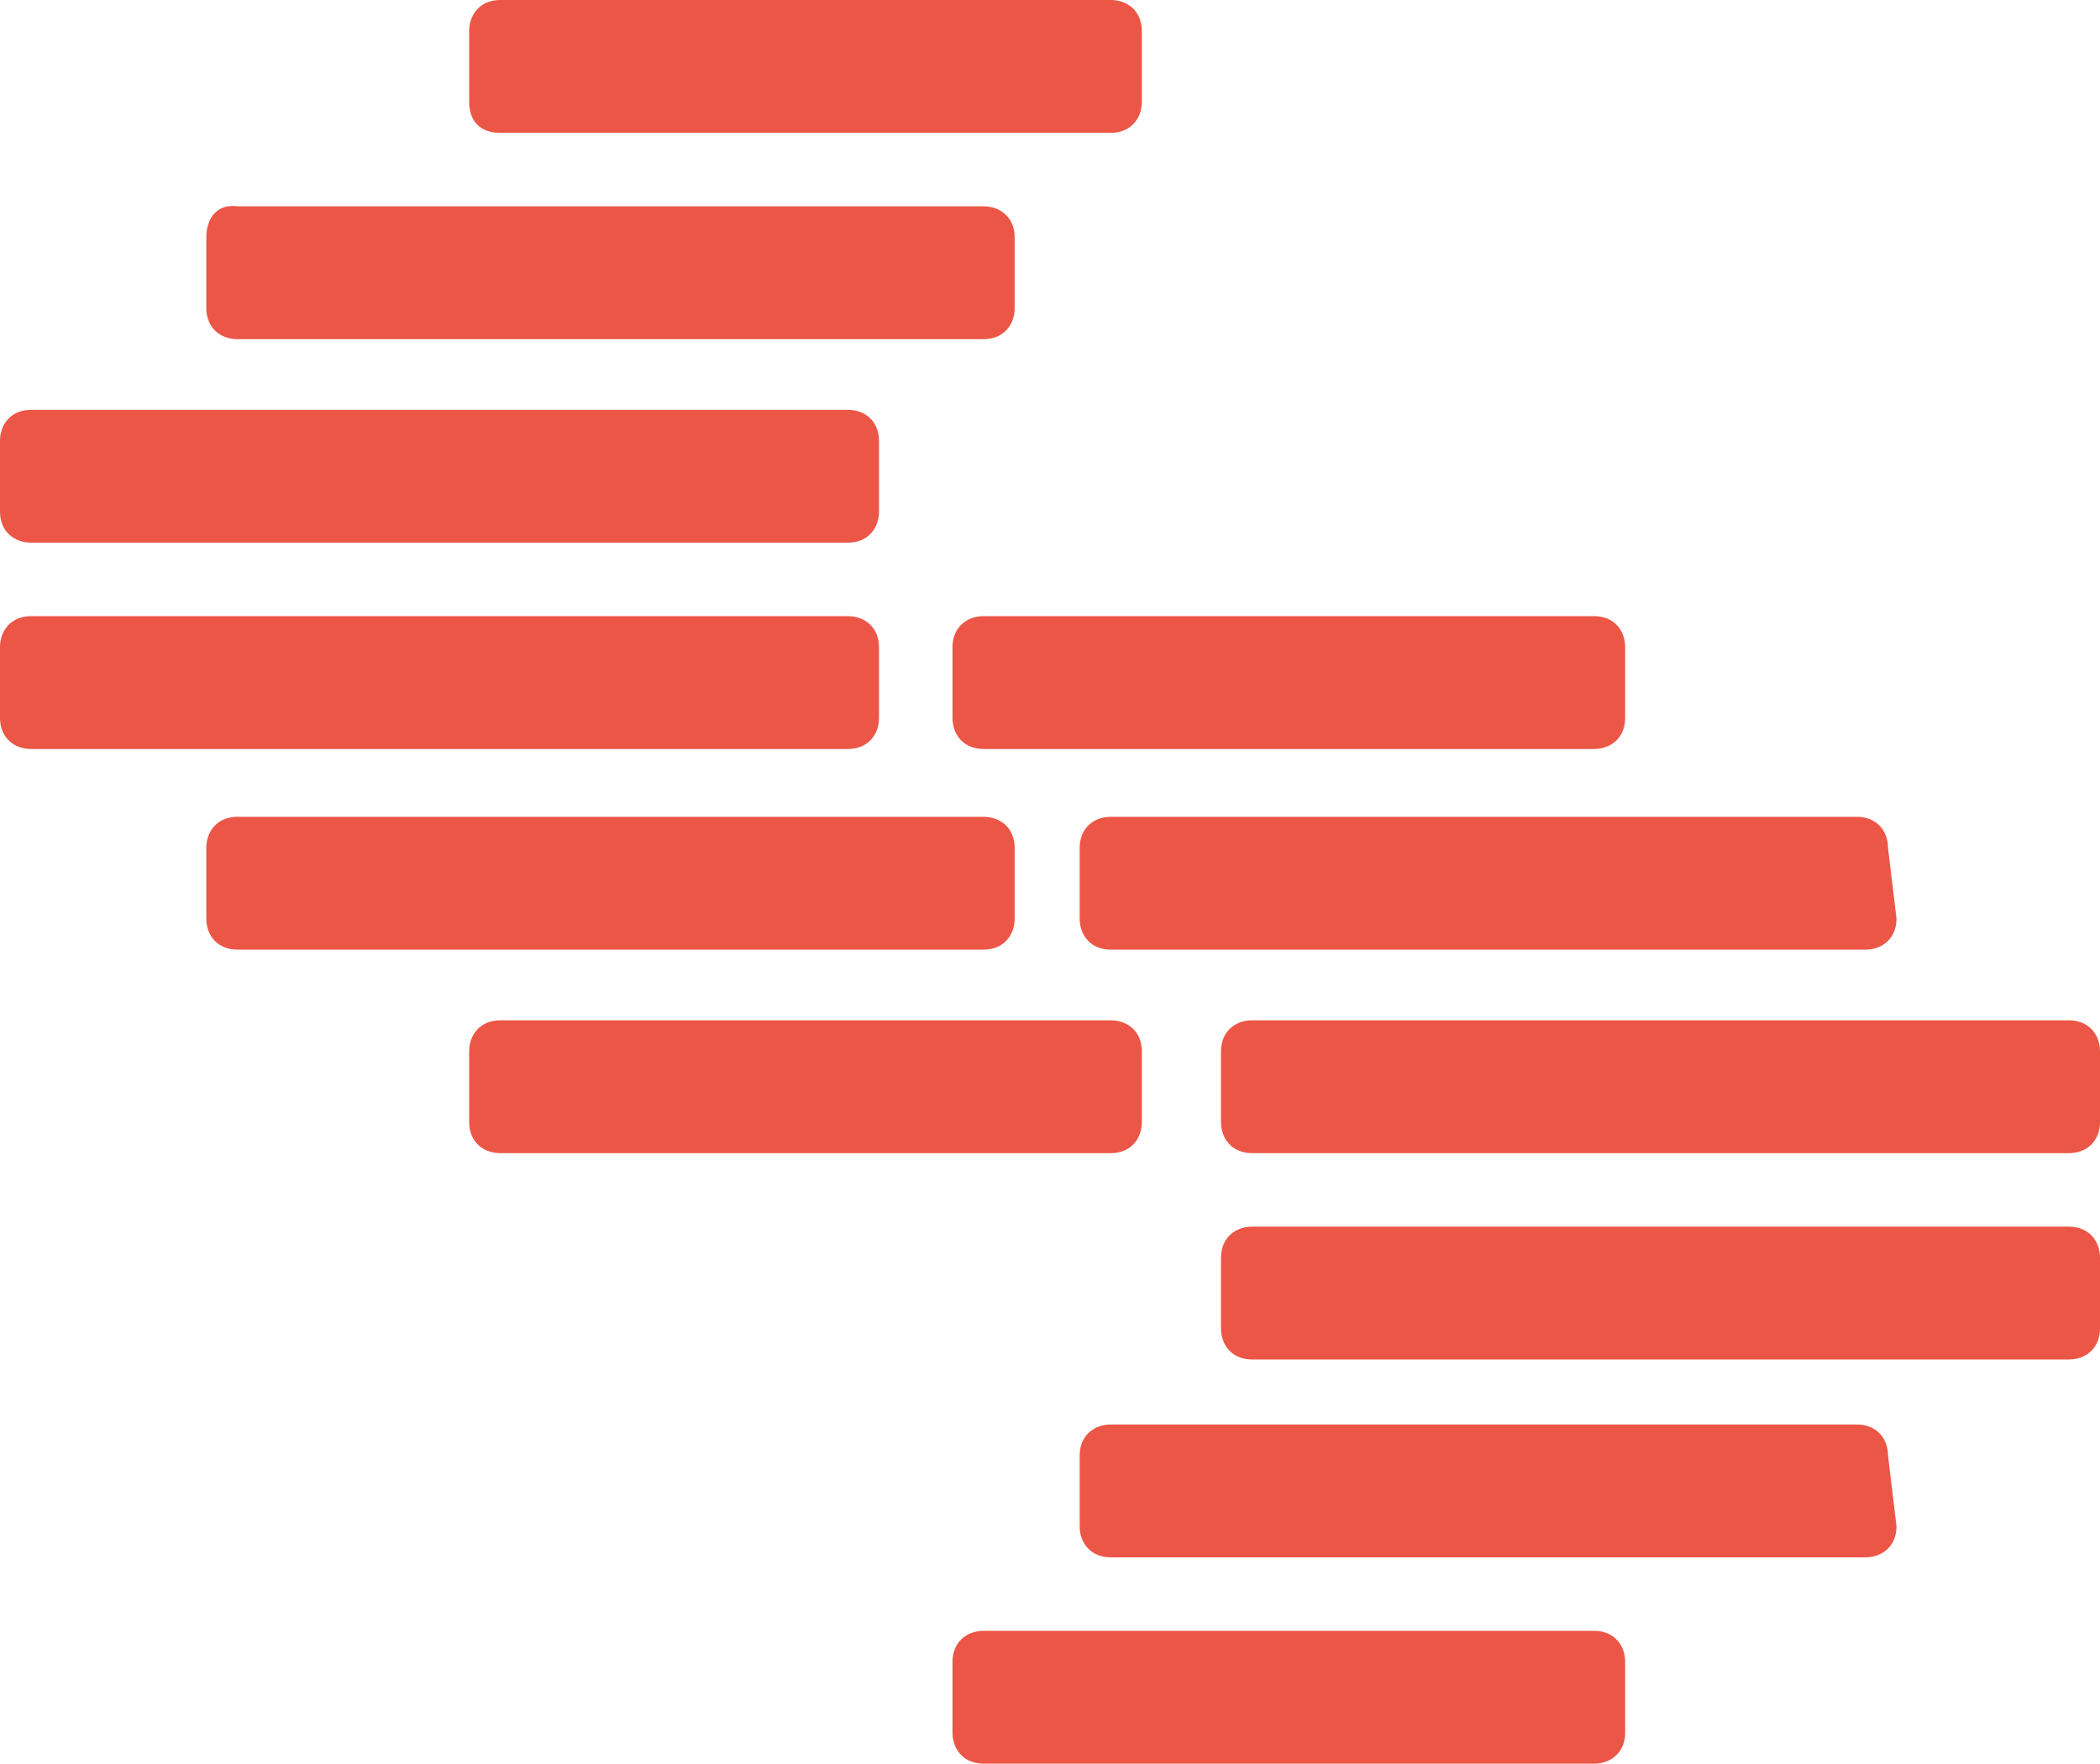 <?xml version="1.0" ?>
<svg xmlns="http://www.w3.org/2000/svg" viewBox="0 0 74.3 62.4" fill="#eb5646">
	<path d="M57.5 25.4c0 .7-.5 1.1-1.1 1.1H34.8c-.7 0-1.1-.5-1.1-1.1v-2.5c0-.7.5-1.1 1.1-1.1h21.6c.7 0 1.1.5 1.1 1.1zM67.1 32.5c0 .7-.5 1.1-1.1 1.1H39.3c-.7 0-1.1-.5-1.1-1.1V30c0-.7.5-1.1 1.1-1.1h26.4c.7 0 1.1.5 1.1 1.1zM74.3 39.7c0 .7-.5 1.1-1.1 1.1H44.3c-.7 0-1.1-.5-1.1-1.1v-2.5c0-.7.5-1.1 1.1-1.1h28.9c.7 0 1.1.5 1.1 1.1zM74.3 47c0 .7-.5 1.1-1.1 1.1H44.3c-.7 0-1.1-.5-1.1-1.1v-2.5c0-.7.5-1.1 1.1-1.1h28.9c.7 0 1.1.5 1.1 1.1zM67.1 54c0 .7-.5 1.1-1.1 1.1H39.3c-.7 0-1.1-.5-1.1-1.1v-2.5c0-.7.5-1.1 1.1-1.1h26.4c.7 0 1.1.5 1.1 1.1zM57.5 61.3c0 .7-.5 1.1-1.1 1.1H34.8c-.7 0-1.1-.5-1.1-1.1v-2.5c0-.7.5-1.1 1.1-1.1h21.6c.7 0 1.1.5 1.1 1.1zM16.6 3.6c0 .7.4 1.1 1.1 1.1h21.6c.7 0 1.1-.5 1.1-1.1V1.1c0-.7-.5-1.1-1.1-1.1H17.7c-.7 0-1.1.5-1.1 1.1zM7.3 10.9c0 .7.5 1.1 1.1 1.1h26.4c.7 0 1.1-.5 1.1-1.1V8.4c0-.7-.5-1.1-1.1-1.1H8.4c-.7-.1-1.1.4-1.1 1.1zM0 18.1c0 .7.5 1.1 1.1 1.1H30c.7 0 1.1-.5 1.1-1.1v-2.5c0-.7-.5-1.1-1.1-1.1H1.1c-.7 0-1.1.5-1.1 1.1zM0 25.4c0 .7.5 1.1 1.1 1.1H30c.7 0 1.1-.5 1.1-1.1v-2.5c0-.7-.5-1.1-1.1-1.1H1.1c-.7 0-1.1.5-1.1 1.1zM7.3 32.5c0 .7.5 1.1 1.1 1.1h26.4c.7 0 1.1-.5 1.1-1.1V30c0-.7-.5-1.1-1.1-1.1H8.4c-.7 0-1.1.5-1.1 1.1zM16.6 39.7c0 .7.5 1.1 1.1 1.1h21.6c.7 0 1.1-.5 1.1-1.1v-2.5c0-.7-.5-1.1-1.1-1.1H17.7c-.7 0-1.1.5-1.1 1.1z"/>
</svg>